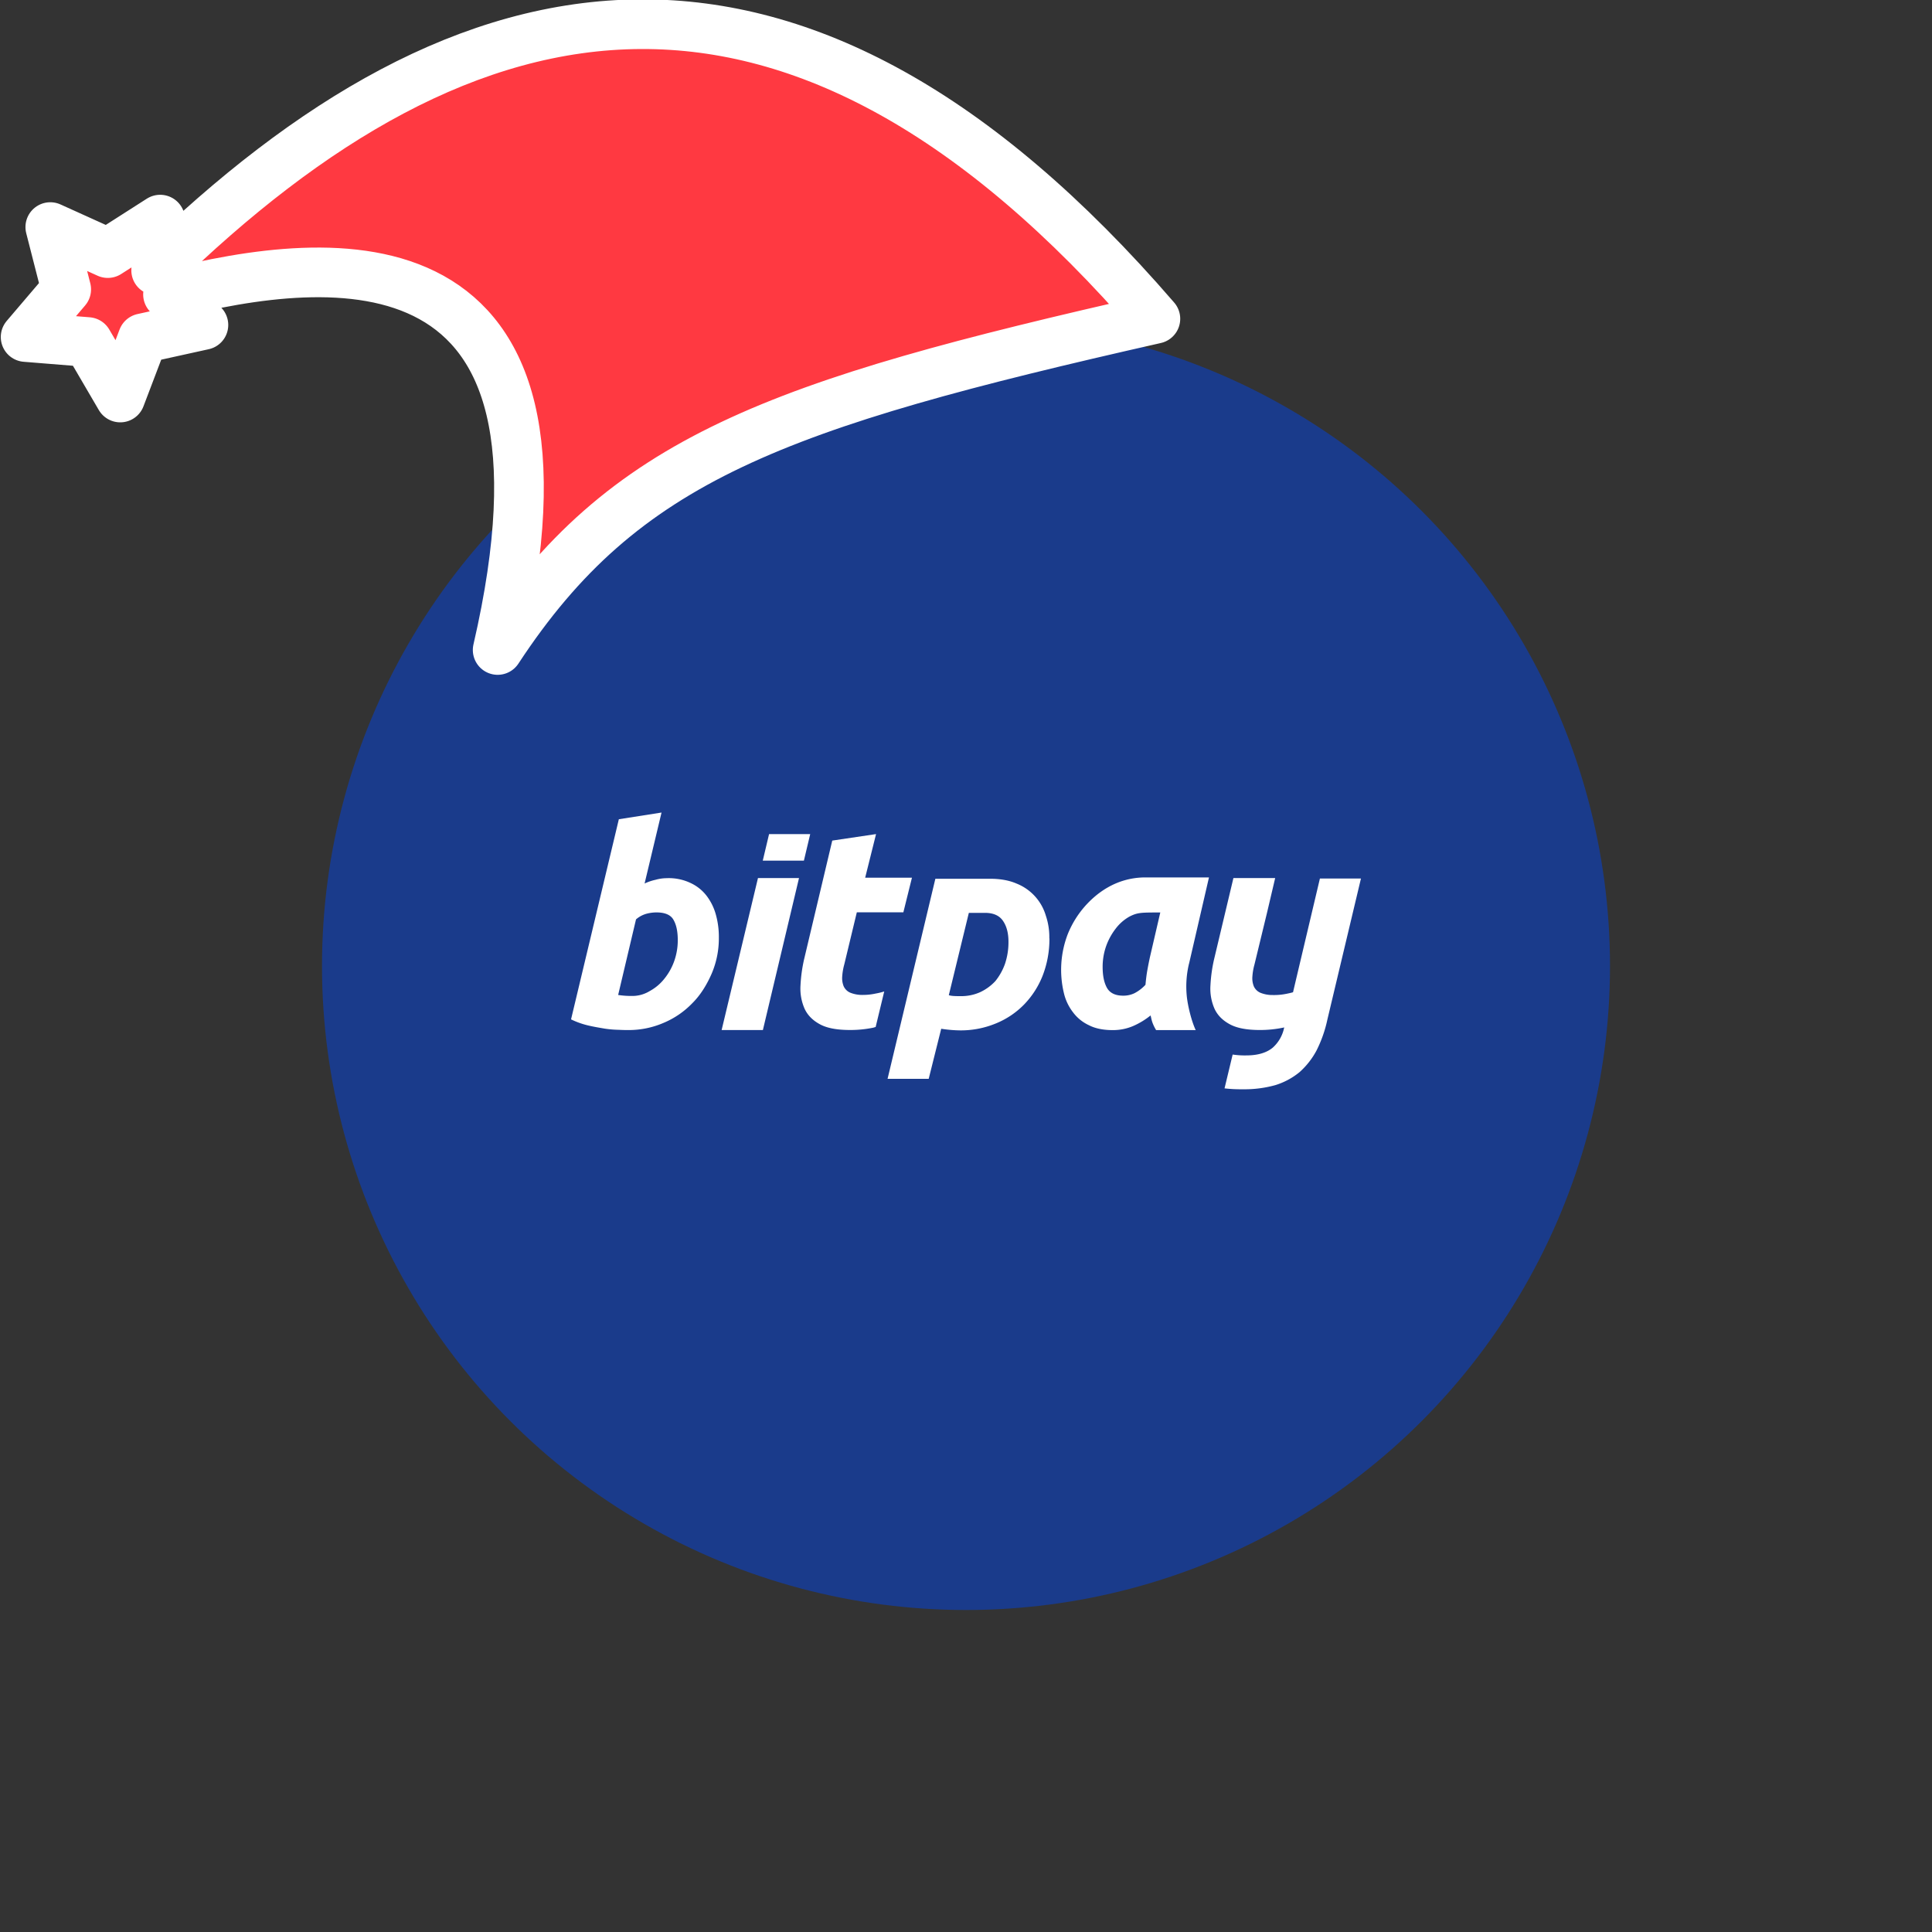 <svg xmlns="http://www.w3.org/2000/svg" viewBox="0 0 1536 1536">
   <rect x="0" y="0" width="1536" height="1536" fill="#333333" stroke="none"/>
   <g id="original" transform="translate(256,256)"><circle cx="512" cy="512" r="512" style="fill:#1a3b8b"/>
   <path d="M826 442.45h-32.63L774.56 522 772 532.87c-1.84.55-3.69.92-5.53 1.29a48.5 48.5 0 0 1-10.51.92 25.25 25.25 0 0 1-10-1.84 10.07 10.07 0 0 1-5.16-5.16 17.15 17.15 0 0 1-1.11-7.73 47.5 47.5 0 0 1 1.66-9.58l10-41.25 6.45-27.44h-33.2l-15.12 63.53a118.75 118.75 0 0 0-3.13 21.73 39.61 39.61 0 0 0 3.13 18.42c2.4 5.34 6.45 9.39 12.17 12.52s13.64 4.6 24 4.6a89.6 89.6 0 0 0 18.59-1.88c.19 0 .55-.18.74-.18a29 29 0 0 1-9 16c-4.79 4.05-11.8 6.26-21 6.26a66 66 0 0 1-10.98-.68l-6.45 26.89A113.32 113.32 0 0 0 732 610a91 91 0 0 0 26-3.31 56.55 56.55 0 0 0 19.18-10.31 62.32 62.32 0 0 0 13.46-17.13 101.55 101.55 0 0 0 8.67-24.68l22.49-94.47 4.2-17.65m-159.51 27c-15.29 0-18.05 0-24.31 3.14a35.63 35.63 0 0 0-11.24 9.79 50.23 50.23 0 0 0-7.55 13.86 49.73 49.73 0 0 0-2.76 16.44c0 7 1.11 12.56 3.5 16.81 2.39 4.07 6.63 6.1 12.89 6.1a20.28 20.28 0 0 0 9-2 32 32 0 0 0 8.66-6.65c.37-3.7.74-7.39 1.47-11.46s1.47-7.76 2.21-11.09l8.1-34.92m22.84 40.65a77.31 77.31 0 0 0-1.84 25.13c.74 8.5 4.05 21.25 7.18 27.71h-31.5c-3.87-6.47-3.68-9.61-4.42-11.64a59.87 59.87 0 0 1-13.63 8.31 40.53 40.53 0 0 1-16.76 3.33c-7.18 0-13.63-1.29-18.6-3.88a33.21 33.21 0 0 1-12.71-10.35 39.85 39.85 0 0 1-7.18-15.15 79 79 0 0 1 3.16-47.16A77.19 77.19 0 0 1 607.92 463c6.26-6.65 21.73-21.43 46.78-21.43h50.47l-15.84 68.55m-191 25.1c2.4.74 5.71.74 9.21.74a36.6 36.6 0 0 0 15.66-3.13 39 39 0 0 0 12.16-8.85 47 47 0 0 0 7.64-13.7 54 54 0 0 0 2.76-17.7c0-6.27-1.29-11.8-4.05-16-2.76-4.42-7.55-6.82-14.55-6.82h-12.9zm80-45.16a80.71 80.71 0 0 1-5.34 29.49 69.56 69.56 0 0 1-14.74 23 66.18 66.18 0 0 1-22.48 15.11 72.76 72.76 0 0 1-28.37 5.53 106.7 106.7 0 0 1-15.11-1.29l-9.95 39.82h-32.7l38-159.08h43.48c8.29 0 15.29 1.29 21.19 3.87a39.42 39.42 0 0 1 23.21 25.62 52.82 52.82 0 0 1 2.72 17.87zM429.8 535a25.19 25.19 0 0 1-9.95-1.84 10.08 10.08 0 0 1-5.15-5.16 17.23 17.23 0 0 1-1.11-7.75 47.73 47.73 0 0 1 1.66-9.6l9.95-41.34h37l6.82-27.5h-37.19l8.66-34.69-34.82 5.17-22.11 93.19a119.22 119.22 0 0 0-3.13 21.78 39.8 39.8 0 0 0 3.13 18.45c2.4 5.35 6.45 9.41 12.16 12.55s13.63 4.61 24 4.61a89.28 89.28 0 0 0 18.61-1.84c.55-.19 1.29-.37 1.84-.55l6.82-28.24a52.18 52.18 0 0 1-6.82 1.66 47.77 47.77 0 0 1-10.37 1.1m-83.17-93-28.91 120.91h32.8l28.72-120.83h-32.61m36.5-13.86 5-21.06h-32.7l-5 21.06h32.7m-137 107.59a26.39 26.39 0 0 0 14.39-3.87 37.85 37.85 0 0 0 11.81-10 47.12 47.12 0 0 0 7.75-14 49.43 49.43 0 0 0 2.77-16.41c0-7-1.11-12.35-3.5-16.41s-7.2-5.72-13.47-5.72a31.74 31.74 0 0 0-7.38.92 21.53 21.53 0 0 0-8.85 4.61l-14.2 60.1a67.69 67.69 0 0 0 10.7.78zm28.59-93.66A40.39 40.39 0 0 1 293 446a34.18 34.18 0 0 1 12.73 10.14 43.58 43.58 0 0 1 7.38 14.93 65.56 65.56 0 0 1 2.4 18.44 71.25 71.25 0 0 1-5.72 28.58c-3.87 8.85-8.85 17-15.31 23.41a68.35 68.35 0 0 1-22.88 15.7 69.85 69.85 0 0 1-28.41 5.72c-1.29 0-3.69 0-7-.18a86.36 86.36 0 0 1-11.25-.92c-4.24-.74-8.86-1.47-13.47-2.58a64.76 64.76 0 0 1-13.47-4.81l38-159.11 33.94-5.32-13.47 56.42a40.2 40.2 0 0 1 8.67-2.95 33.46 33.46 0 0 1 9.59-1.29z" style="fill:#fff"/>
</g><g id="hat" transform="rotate(-19.665,2554.589,-1846.277)"><path id="🎅" style="fill:rgb(255, 57, 65);stroke:#ffffff;stroke-width:39.477;stroke-linecap:square;stroke-linejoin:round;stroke-miterlimit:5;stroke-dasharray:none;stroke-opacity:1" d="M 1.389 -777.641 C -126.418 -822.856 -272.881 -794.175 -427.741 -723.171 L -411.151 -760.082 L -459.325 -749.028 L -495.42 -783.898 L -500.164 -732.99 L -543.311 -708.18 L -498.069 -687.773 L -488.639 -637.572 L -455.935 -675.866 L -406.96 -669.648 L -425.318 -701.976 C -290.885 -689.168 -86.609 -639.134 -273.64 -347.587 C -128.154 -457.468 0.386 -456.792 307.394 -419.568 C 228.265 -624.227 123.306 -734.509 1.389 -777.641 z "/></g></svg>
